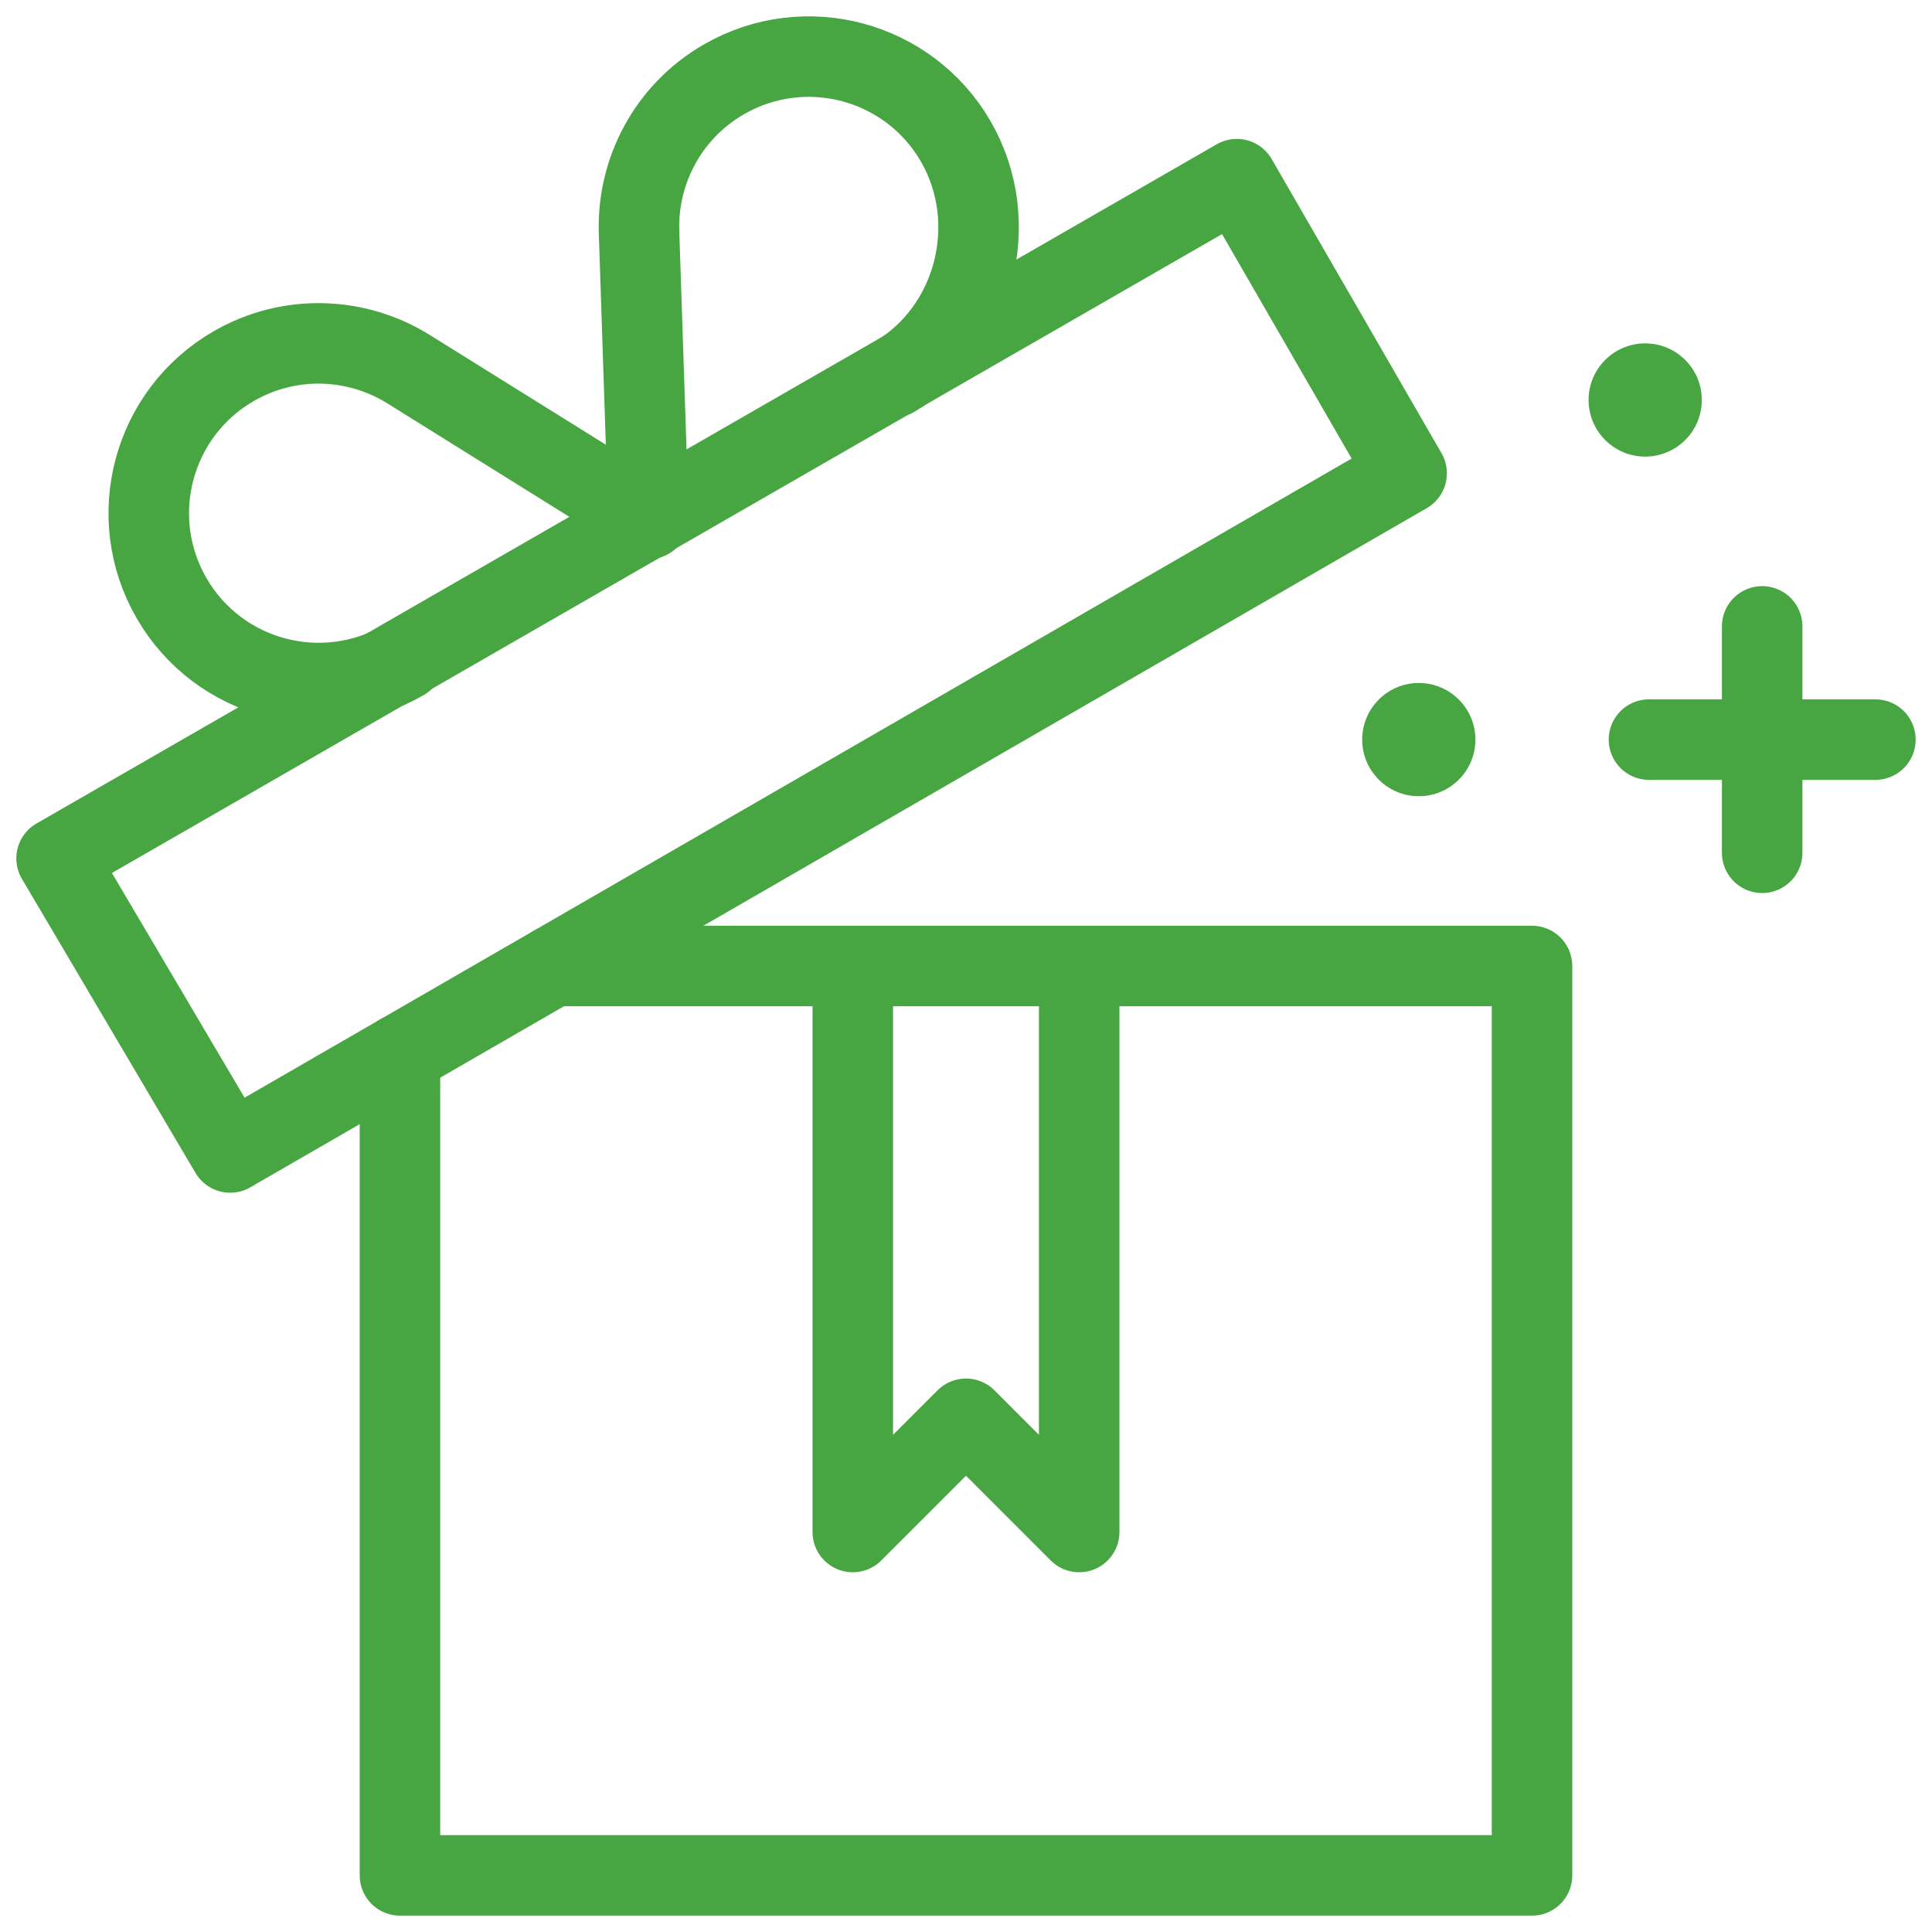 <svg width="60" height="60" viewBox="0 0 60 60" fill="none" xmlns="http://www.w3.org/2000/svg">
<g clip-path="url(#clip0_123_2689)">
<mask id="mask0_123_2689" style="mask-type:luminance" maskUnits="userSpaceOnUse" x="-1" y="0" width="61" height="60">
<path d="M-0 3.8147e-06H59.999V60H-0V3.8147e-06Z" fill="white"/>
</mask>
<g mask="url(#mask0_123_2689)">
<path d="M43.684 14.698L7.148 35.791L1.757 26.658L38.41 5.564L43.684 14.698Z" stroke="#47A542" stroke-width="2.5" stroke-miterlimit="10" stroke-linecap="round" stroke-linejoin="round"/>
<path d="M20.142 16.111L12.688 11.465C11.088 10.467 9.004 10.363 7.257 11.371C4.735 12.828 3.871 16.053 5.327 18.575C6.783 21.097 10.008 21.962 12.531 20.505" stroke="#47A542" stroke-width="2.5" stroke-miterlimit="10" stroke-linecap="round" stroke-linejoin="round"/>
<path d="M20.142 16.111L19.846 7.215C19.782 5.331 20.733 3.474 22.48 2.465C25.003 1.009 28.228 1.873 29.684 4.395C31.14 6.918 30.276 10.26 27.754 11.716" stroke="#47A542" stroke-width="2.5" stroke-miterlimit="10" stroke-linecap="round" stroke-linejoin="round"/>
<path d="M17.179 30H47.578V58.242H12.421V32.747" stroke="#47A542" stroke-width="2.5" stroke-miterlimit="10" stroke-linecap="round" stroke-linejoin="round"/>
<path d="M33.515 30V47.578L30 44.062L26.484 47.578V30" stroke="#47A542" stroke-width="2.5" stroke-miterlimit="10" stroke-linecap="round" stroke-linejoin="round"/>
<path d="M54.726 19.453V26.484" stroke="#47A542" stroke-width="2.5" stroke-miterlimit="10" stroke-linecap="round" stroke-linejoin="round"/>
<path d="M51.21 22.969H58.242" stroke="#47A542" stroke-width="2.5" stroke-miterlimit="10" stroke-linecap="round" stroke-linejoin="round"/>
<path d="M51.093 14.18C50.123 14.18 49.335 13.393 49.335 12.422C49.335 11.451 50.123 10.664 51.093 10.664C52.064 10.664 52.851 11.451 52.851 12.422C52.851 13.393 52.064 14.18 51.093 14.18Z" fill="#47A542"/>
<path d="M44.062 24.727C43.091 24.727 42.304 23.939 42.304 22.969C42.304 21.998 43.091 21.211 44.062 21.211C45.033 21.211 45.82 21.998 45.82 22.969C45.82 23.939 45.033 24.727 44.062 24.727Z" fill="#47A542"/>
</g>
</g>
<defs>
<clipPath id="clip0_123_2689">
<rect width="60" height="60" fill="white" transform="translate(-0)"/>
</clipPath>
</defs>
</svg>
